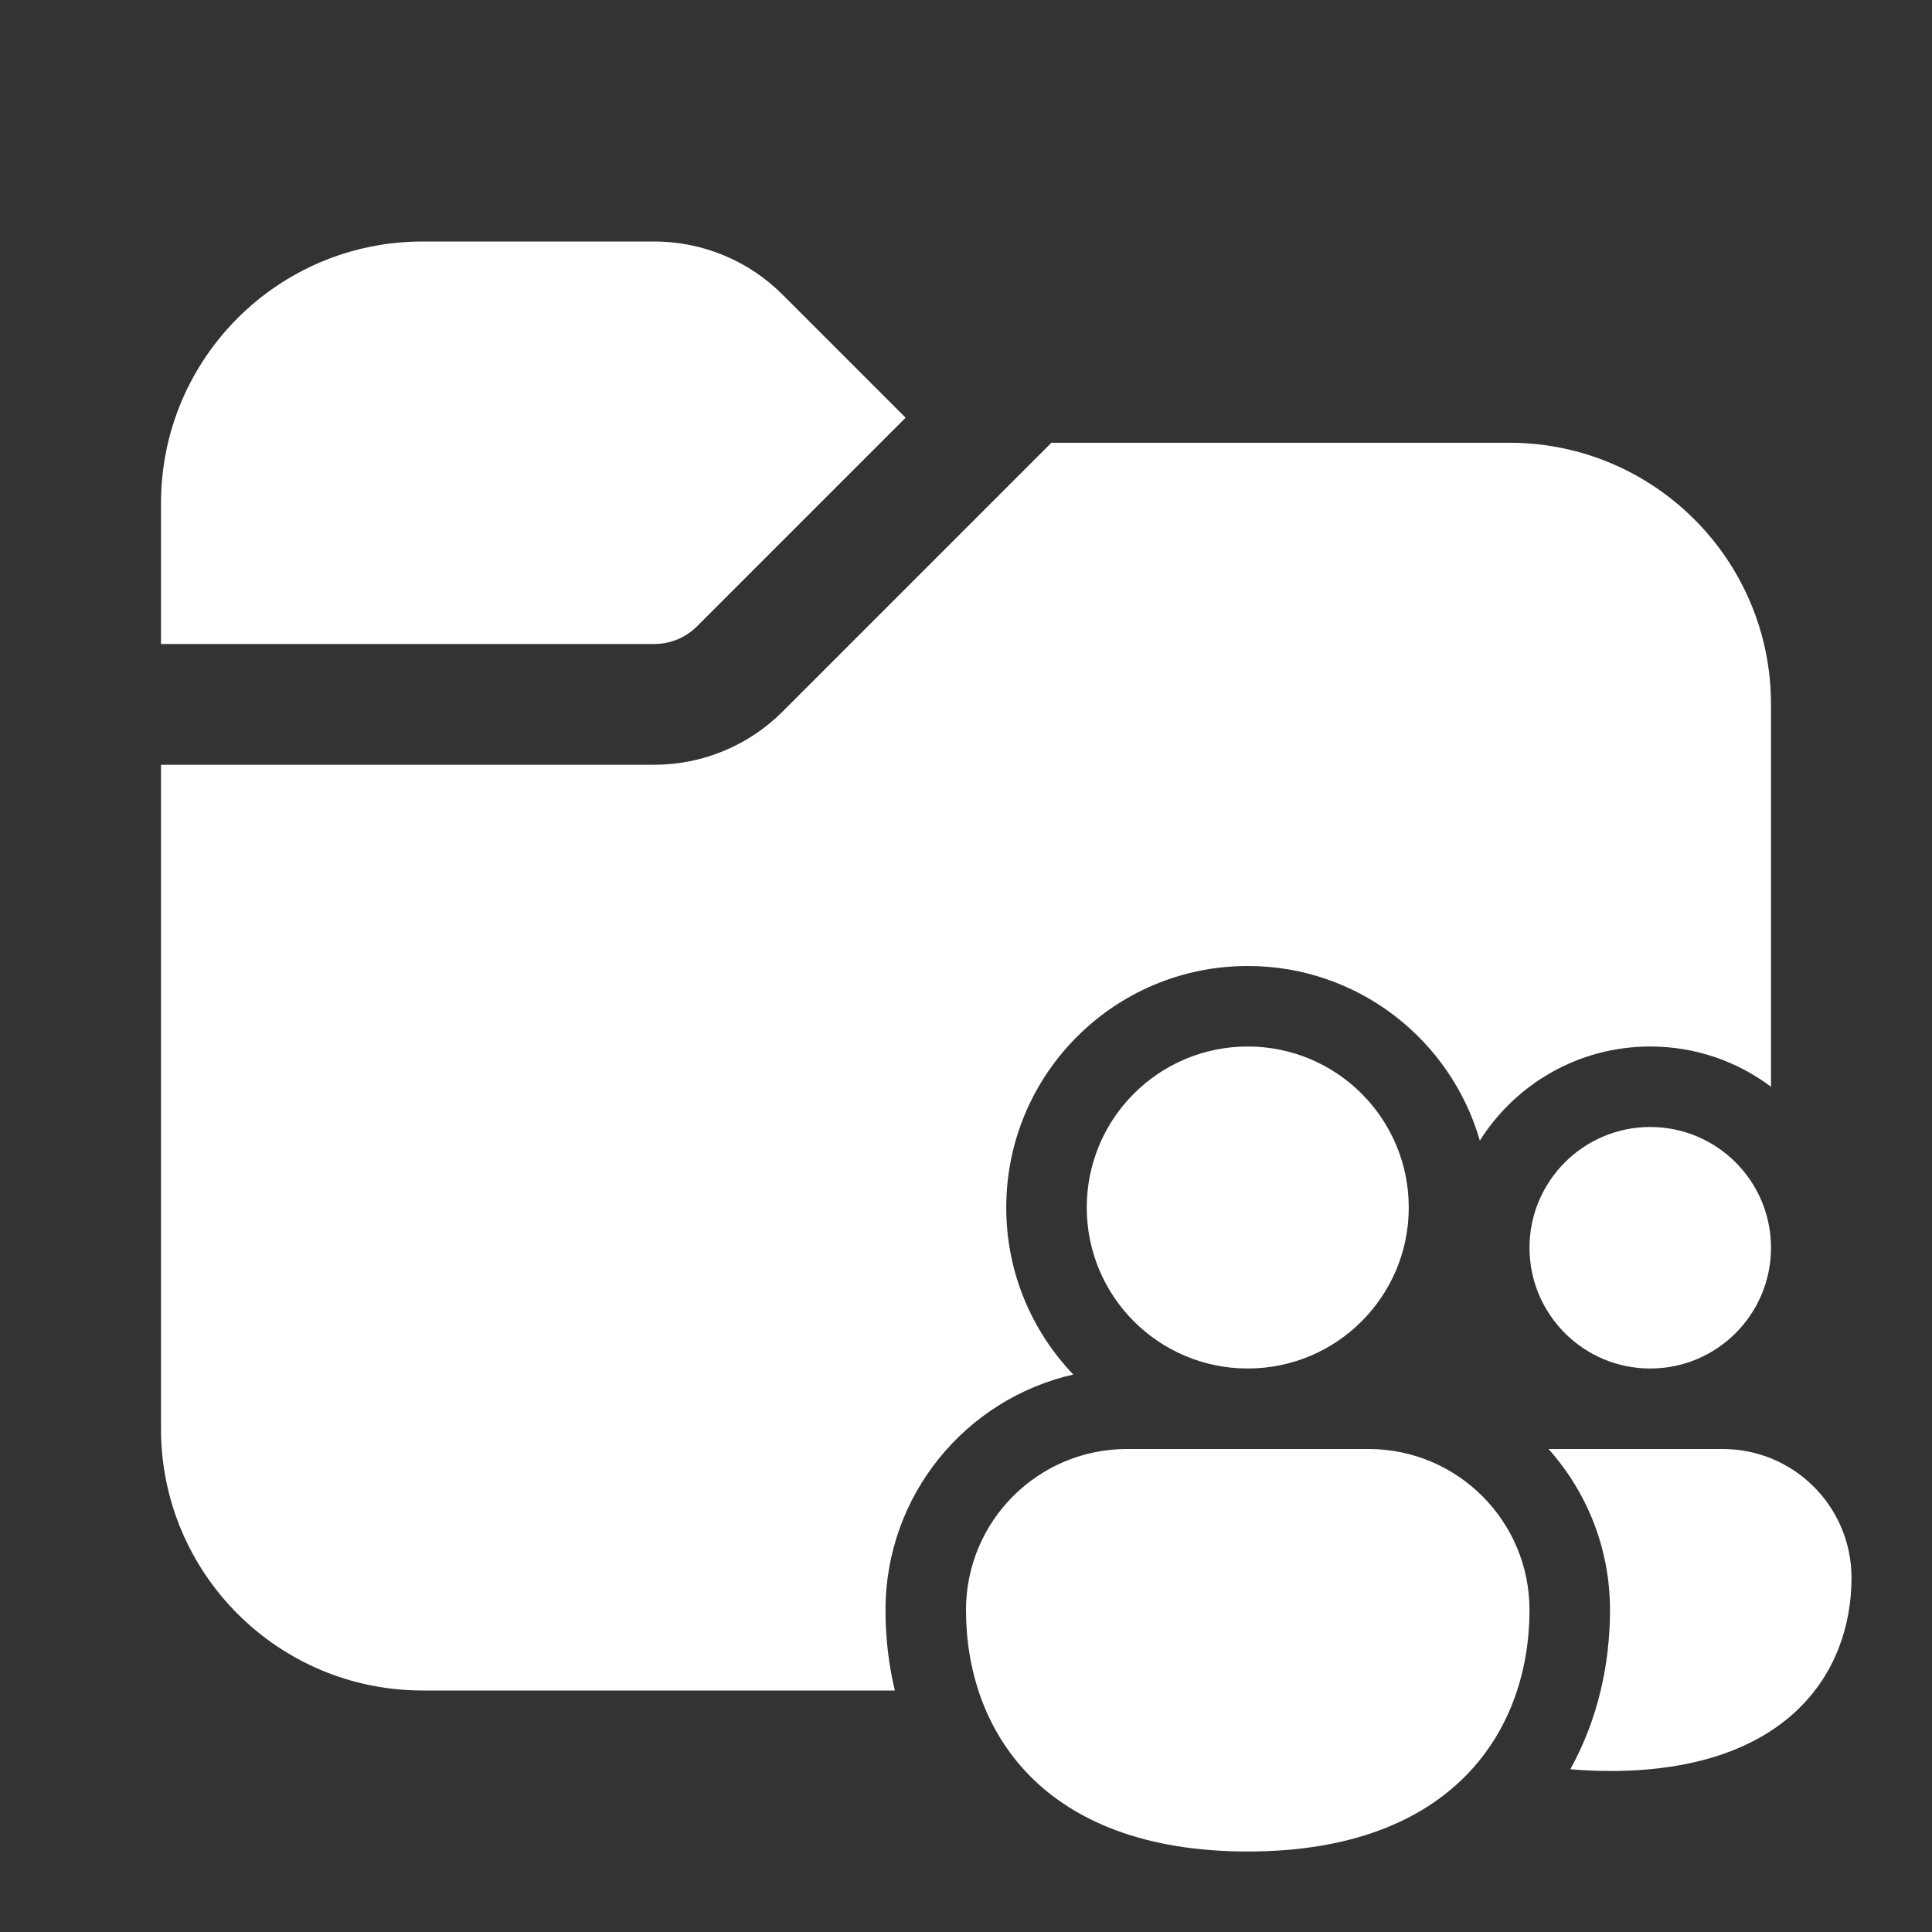<svg width="24" height="24" viewBox="0 0 24 24" fill="none" xmlns="http://www.w3.org/2000/svg">
<rect x="0" y="0" width="24" height="24" fill="#333333" stroke="none"/>
<path d="M2 8V6.25C2 4.455 3.455 3 5.25 3H8.129C8.725 3 9.298 3.237 9.72 3.659L11.25 5.189L8.659 7.78C8.518 7.921 8.328 8 8.129 8H2ZM2 9.5V17.75C2 19.545 3.455 21 5.25 21H11.116C11.036 20.666 11 20.328 11 20C11 18.573 11.997 17.378 13.333 17.075C12.817 16.536 12.5 15.805 12.5 15C12.5 13.343 13.843 12 15.5 12C16.869 12 18.023 12.916 18.383 14.169C18.826 13.467 19.608 13 20.5 13C21.063 13 21.582 13.186 22 13.5V8.75C22 6.955 20.545 5.5 18.75 5.5H13.061L9.72 8.841C9.298 9.263 8.725 9.5 8.129 9.5H2ZM15.5 17C16.605 17 17.5 16.105 17.5 15C17.5 13.895 16.605 13 15.5 13C14.395 13 13.5 13.895 13.5 15C13.5 16.105 14.395 17 15.5 17ZM15.5 23C18.067 23 19 21.479 19 20C19 18.895 18.105 18 17 18H14C12.895 18 12 18.895 12 20C12 21.479 12.933 23 15.5 23ZM19.507 21.978C19.663 21.992 19.827 22 20 22C22.2 22 23 20.784 23 19.6C23 18.716 22.284 18 21.4 18H19.236C19.711 18.531 20 19.232 20 20C20 20.656 19.856 21.35 19.507 21.978ZM22 15.5C22 16.328 21.328 17 20.5 17C19.672 17 19 16.328 19 15.5C19 14.672 19.672 14 20.5 14C21.328 14 22 14.672 22 15.5Z" fill="#ffffff"/>
</svg>
